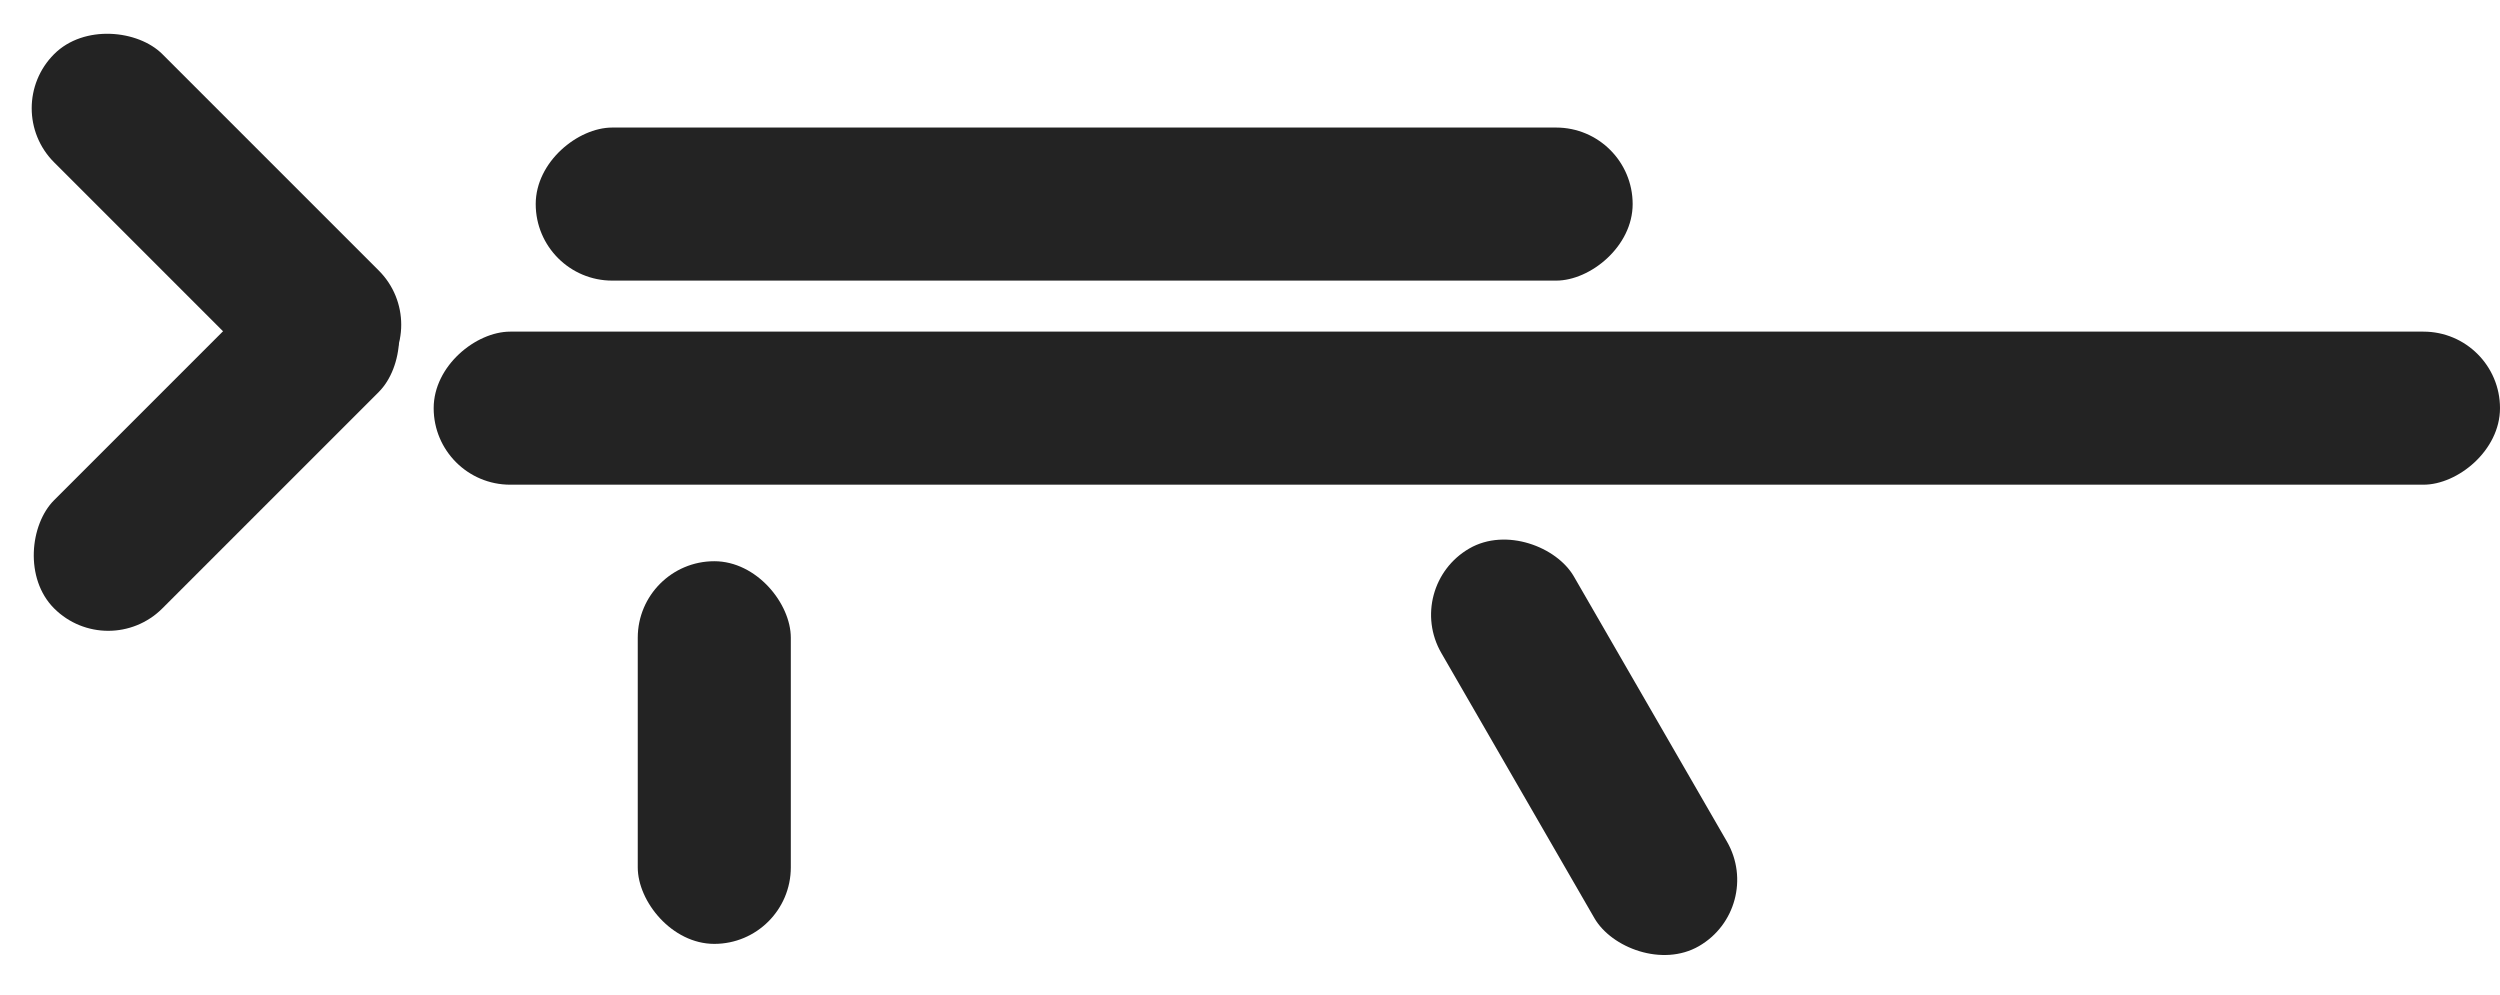 <svg width="98" height="39" viewBox="0 0 98 39" fill="none" xmlns="http://www.w3.org/2000/svg">
<rect x="21" y="11" width="6" height="43" rx="3" transform="rotate(-90 21 11)" fill="#232323"/>
<rect x="17" y="19" width="6" height="81" rx="3" transform="rotate(-90 17 19)" fill="#232323"/>
<rect y="4.243" width="6" height="18" rx="3" transform="rotate(-45 0 4.243)" fill="#232323"/>
<rect x="12.728" y="9" width="6" height="18" rx="3" transform="rotate(45 12.728 9)" fill="#232323"/>
<rect x="55" y="23" width="6" height="18" rx="3" transform="rotate(-30 55 23)" fill="#232323"/>
<rect x="25" y="22" width="6" height="15" rx="3" fill="#232323"/>
</svg>
